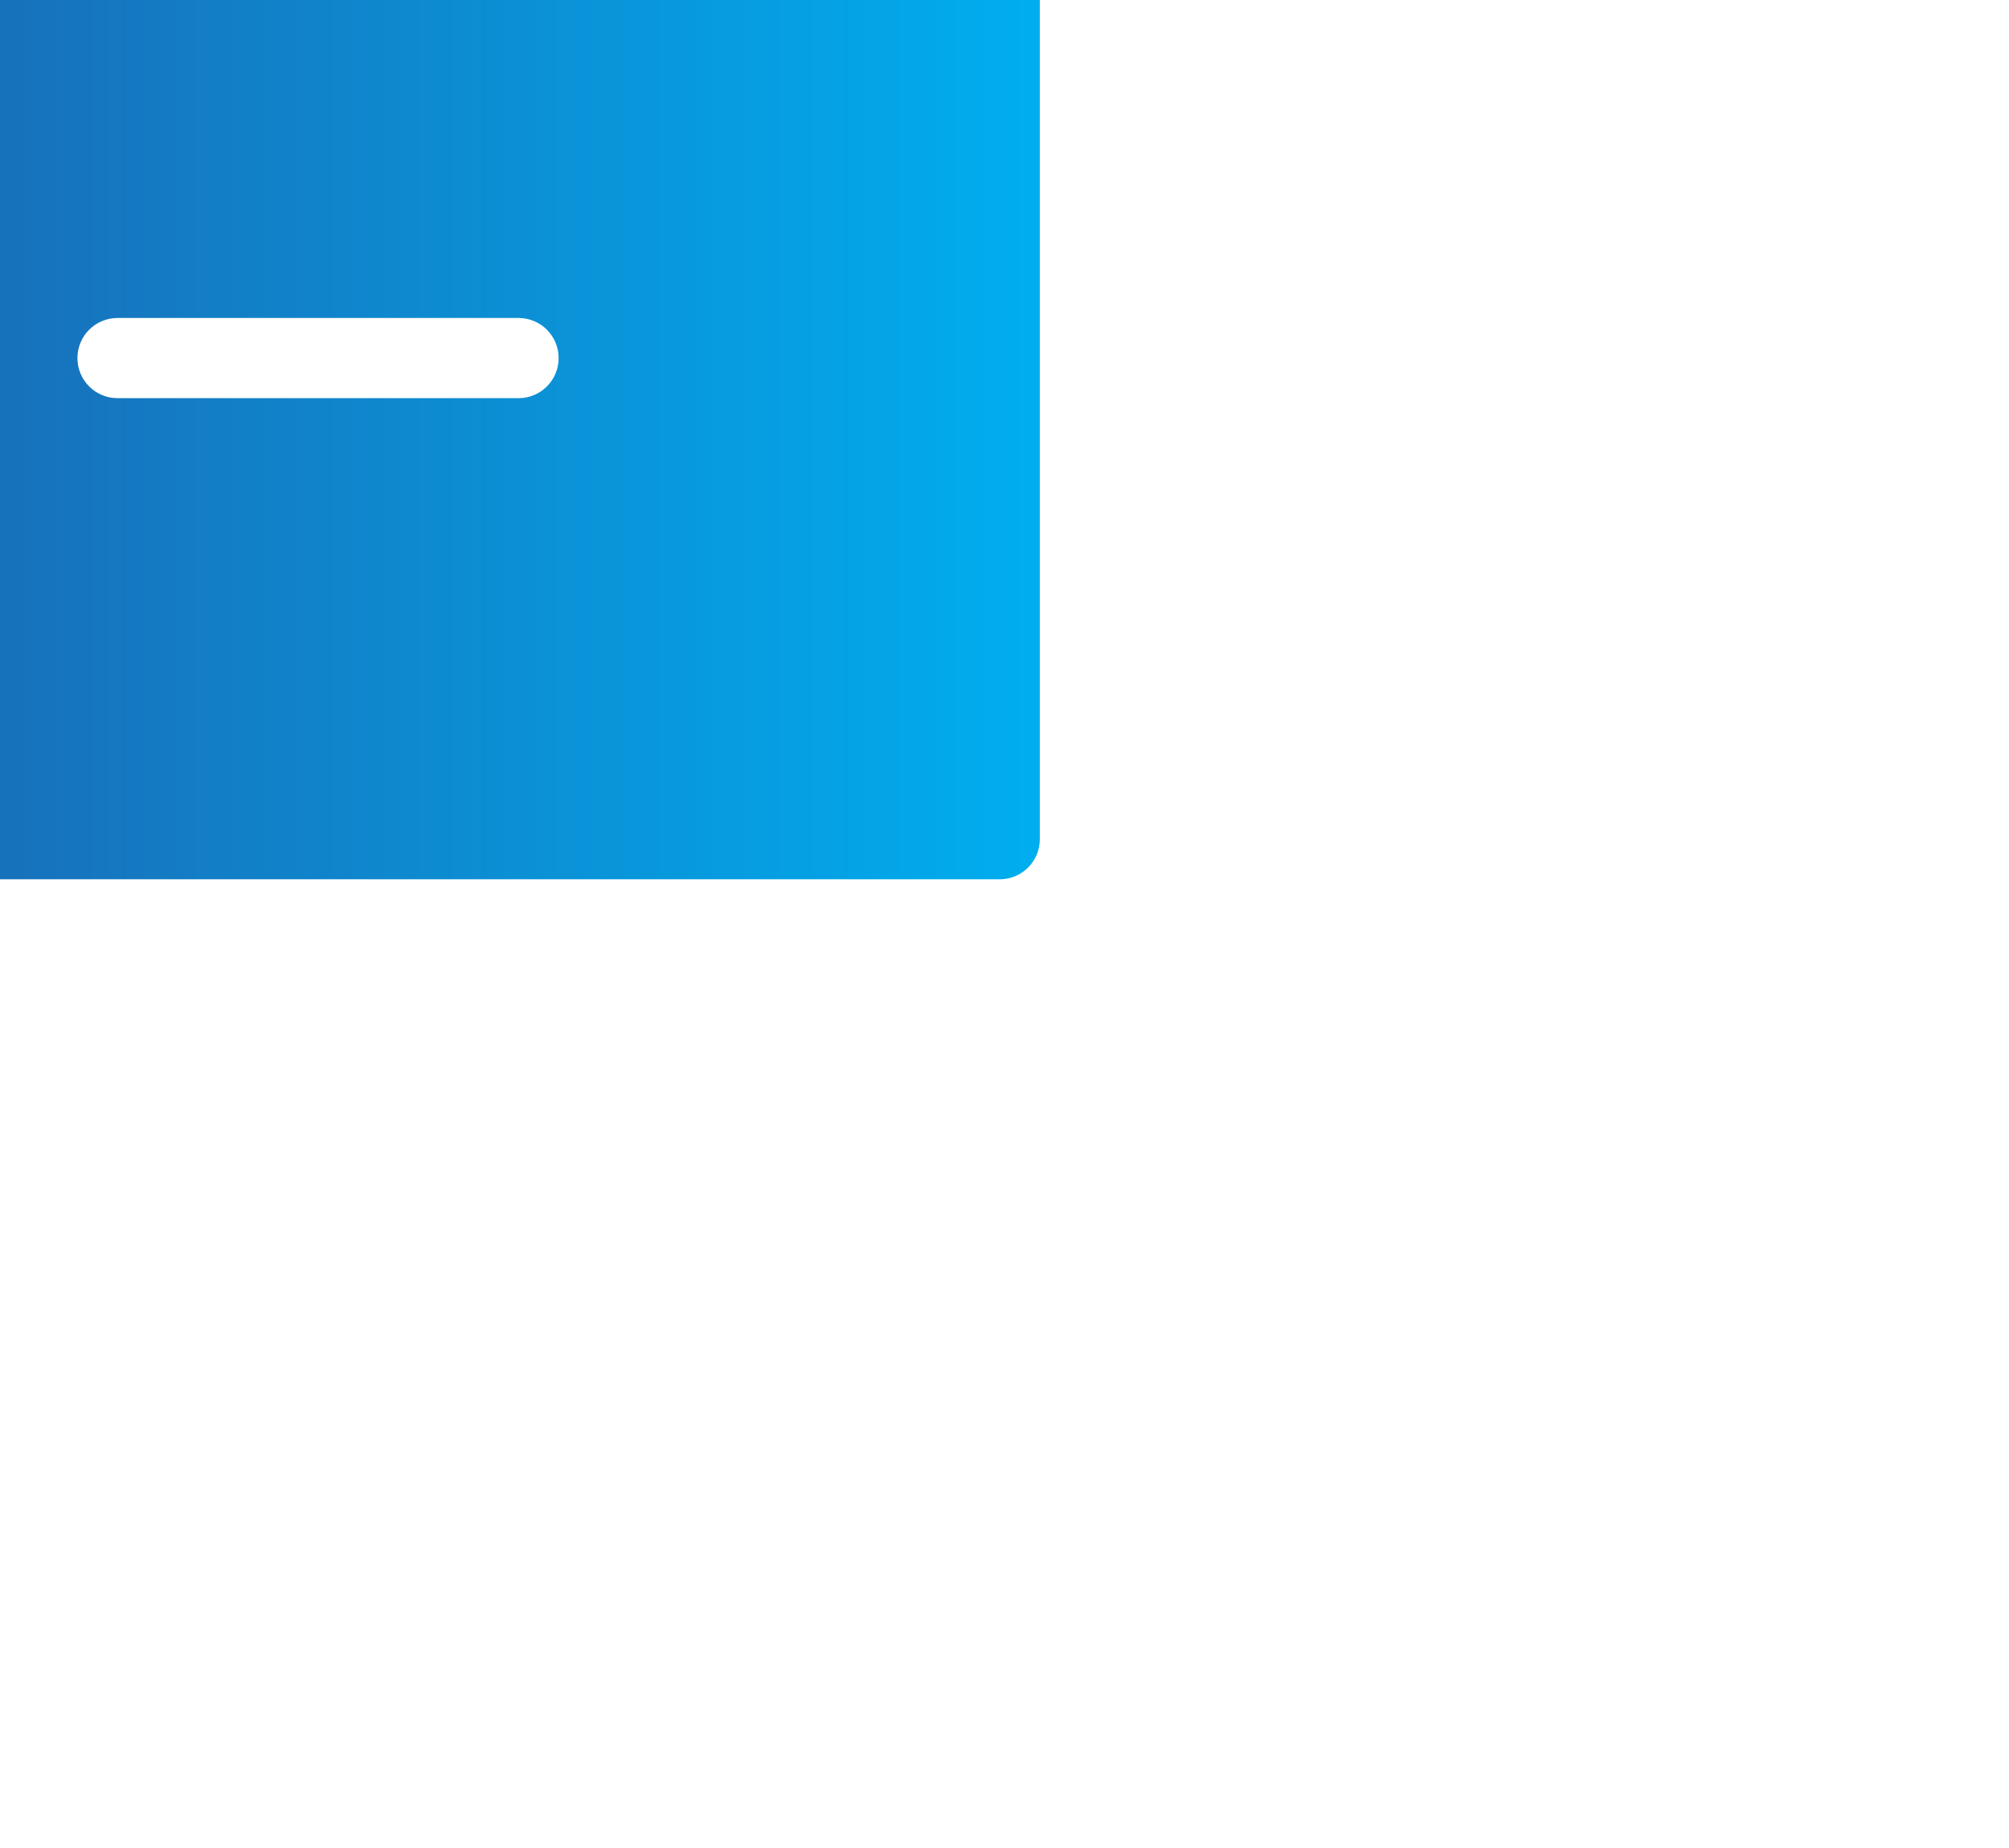 <svg id="157844273" viewBox="0 0 281.25 258.75" height="258.75" width="281.25" style="width: 281.25px; height: 258.75px; position: absolute; top: 50%; left: 50%; transform: translate(-50%, -50%) scale(0.998); z-index: 0; cursor: pointer; overflow: visible;"><defs id="SvgjsDefs2140"><linearGradient id="SvgjsLinearGradient2145"><stop id="SvgjsStop2146" stop-color="#2d388a" offset="0"></stop><stop id="SvgjsStop2147" stop-color="#00aeef" offset="1"></stop></linearGradient></defs><g id="SvgjsG2141" featurekey="QMusi1-0" transform="matrix(5.625,0,0,5.625,-39.375,-50.625)" fill="url(#SvgjsLinearGradient2145)"><g xmlns="http://www.w3.org/2000/svg"><path d="M56,9H8c-0.552,0-1,0.448-1,1v44c0,0.553,0.448,1,1,1h48c0.553,0,1-0.447,1-1V10C57,9.448,56.553,9,56,9z M30.707,32.707   l-10,10C20.512,42.902,20.256,43,20,43s-0.512-0.098-0.707-0.293c-0.391-0.391-0.391-1.023,0-1.414L28.586,32l-9.293-9.293   c-0.391-0.391-0.391-1.023,0-1.414s1.023-0.391,1.414,0l10,10C31.098,31.684,31.098,32.316,30.707,32.707z M44,43H34   c-0.553,0-1-0.447-1-1s0.447-1,1-1h10c0.553,0,1,0.447,1,1S44.553,43,44,43z"></path></g></g><g id="SvgjsG2142" featurekey="UyNsn2-0" transform="matrix(0.7,0,0,0.7,301,130)" fill="#137dc5"><path d=""></path></g></svg>